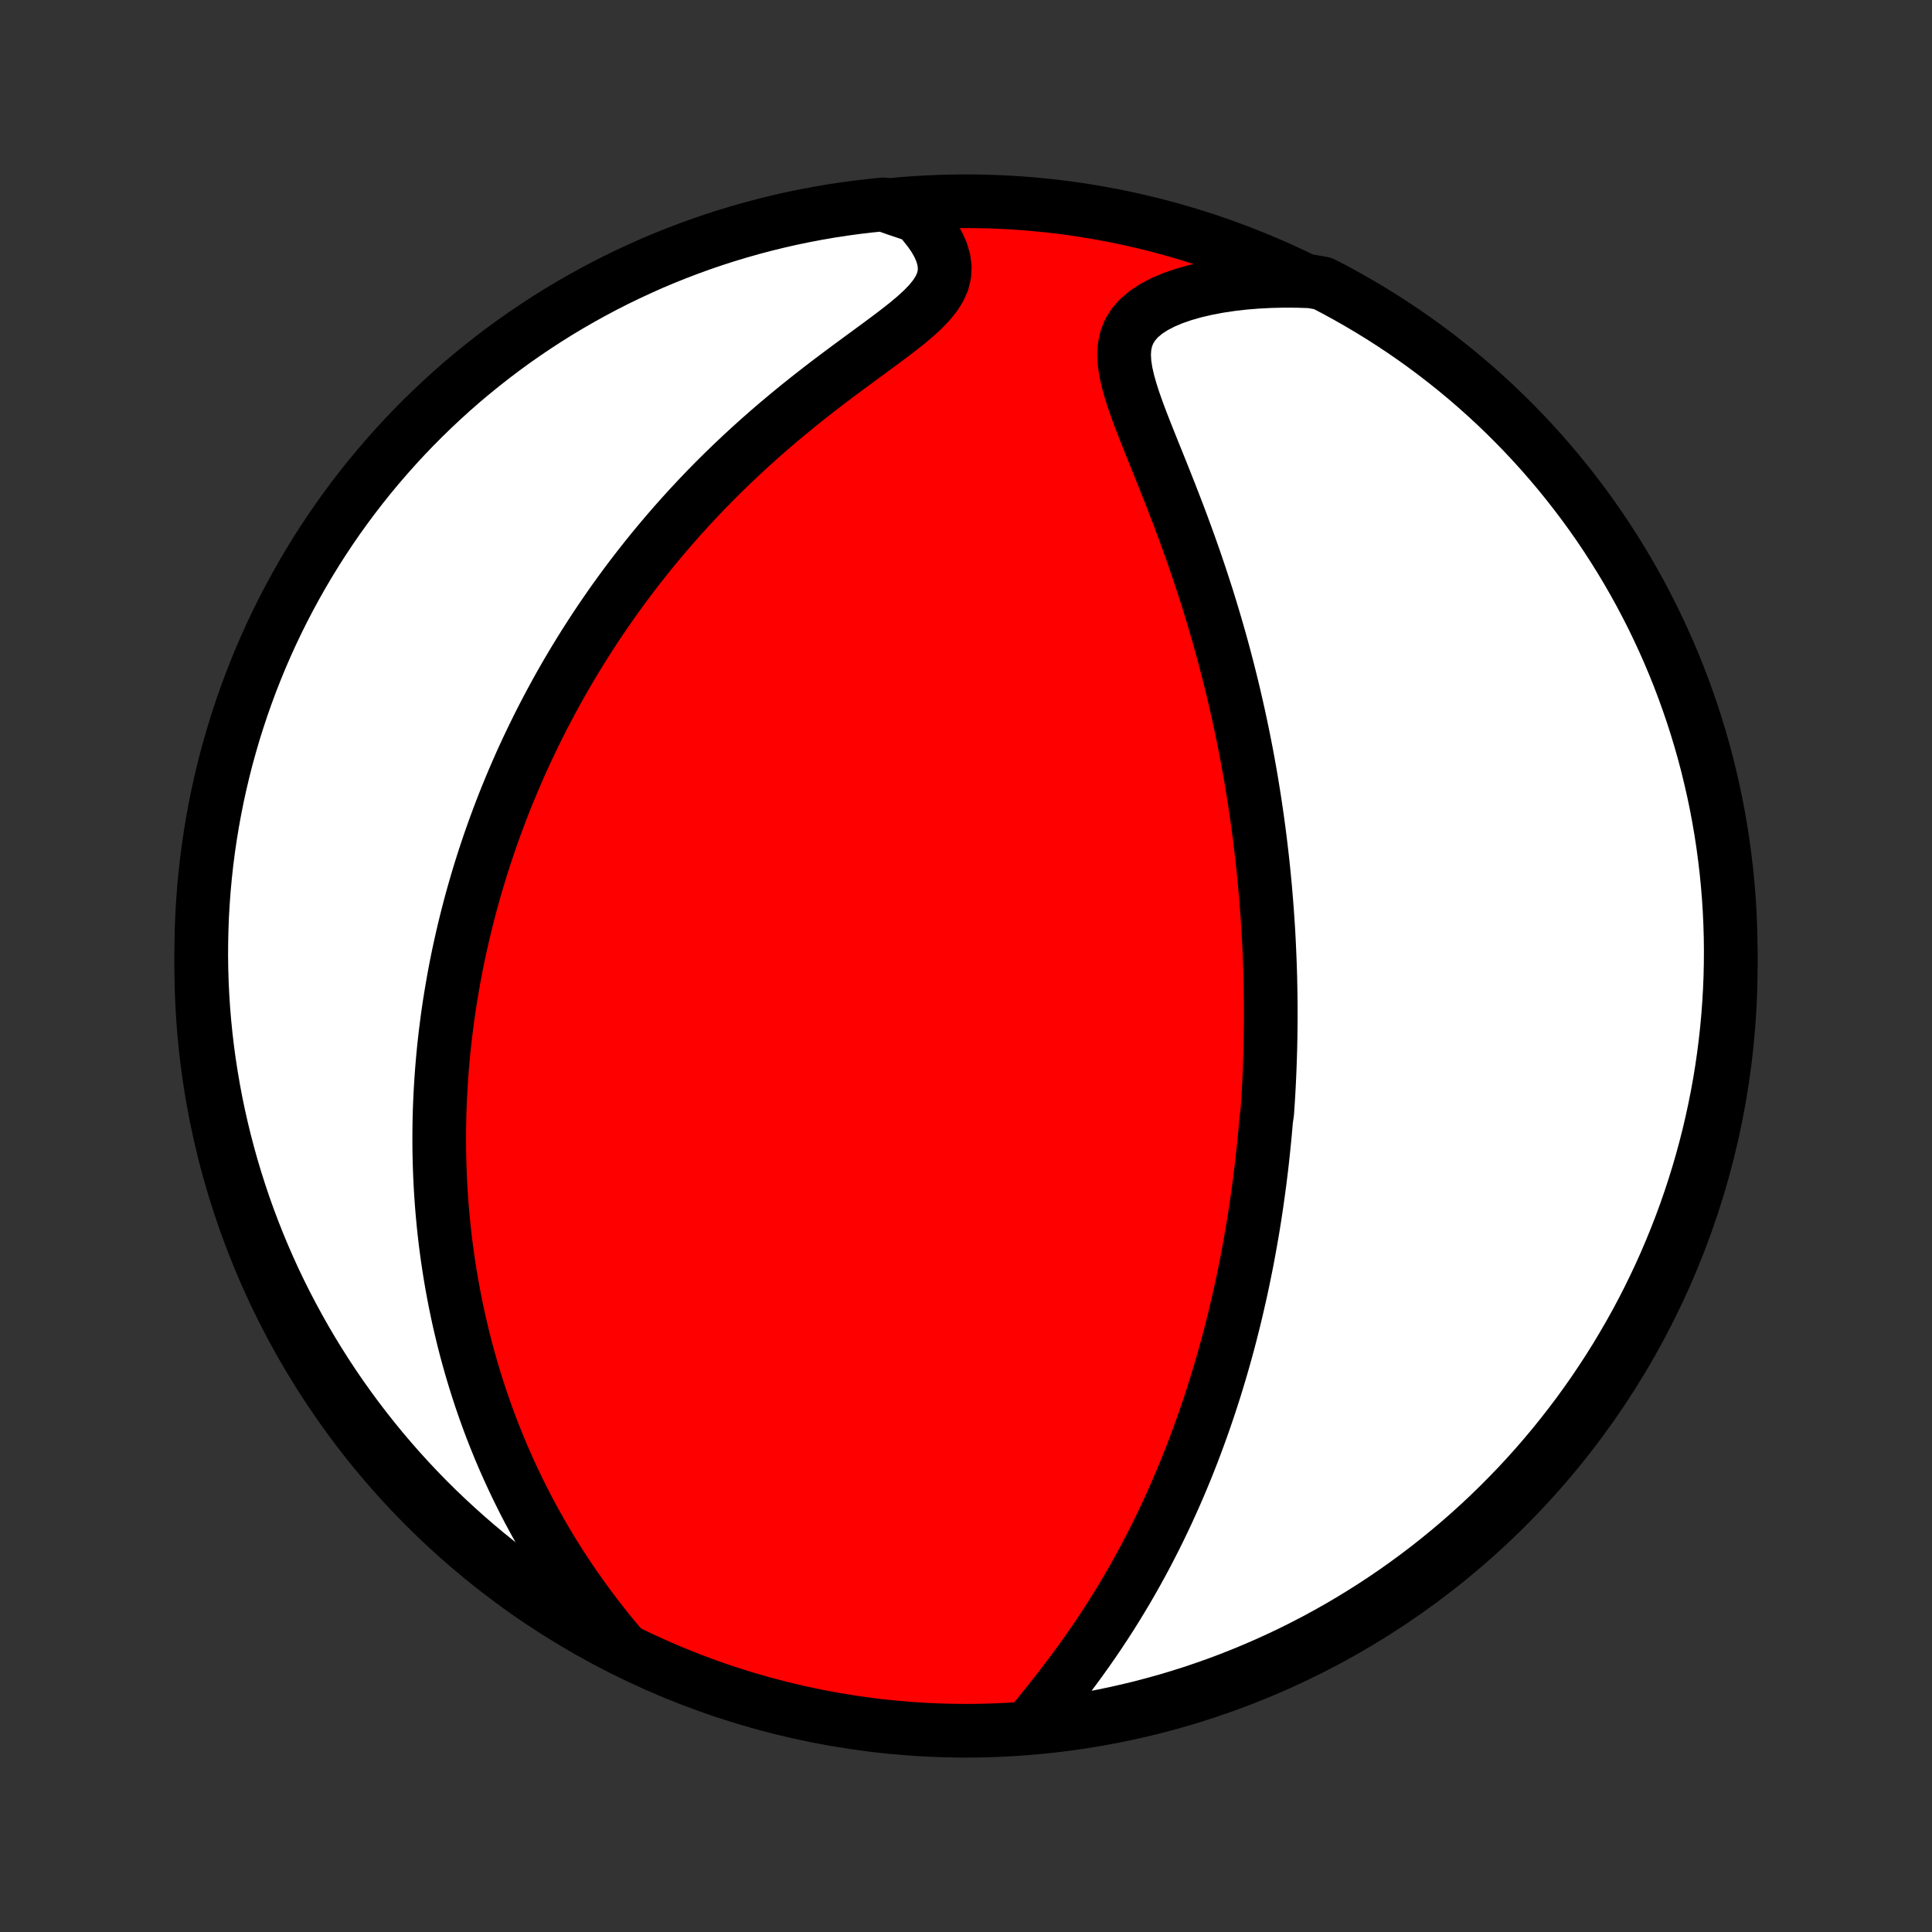 <?xml version="1.0" encoding="utf-8" standalone="no"?>
<!DOCTYPE svg PUBLIC "-//W3C//DTD SVG 1.1//EN"
  "http://www.w3.org/Graphics/SVG/1.1/DTD/svg11.dtd">
<!-- Created with matplotlib (http://matplotlib.org/) -->
<svg height="72pt" version="1.1" viewBox="0 0 72 72" width="72pt" xmlns="http://www.w3.org/2000/svg" xmlns:xlink="http://www.w3.org/1999/xlink">
 <rect x="0" y="0" width="72" height="72" fill="#333333" stroke="none"/>
 <defs>
  <style type="text/css">
*{stroke-linecap:butt;stroke-linejoin:round;}
  </style>
 </defs>
 <g id="figure_1">
  <g id="patch_1">
   <path d="
M0 72
L72 72
L72 0
L0 0
z
" style="fill:none;"/>
  </g>
  <g id="axes_1">
   <g id="PatchCollection_1">
    <defs>
     <path d="
M36 -7.5
C43.558 -7.5 50.808 -10.503 56.153 -15.848
C61.497 -21.192 64.5 -28.442 64.5 -36
C64.5 -43.558 61.497 -50.808 56.153 -56.153
C50.808 -61.497 43.558 -64.5 36 -64.5
C28.442 -64.5 21.192 -61.497 15.848 -56.153
C10.503 -50.808 7.5 -43.558 7.5 -36
C7.5 -28.442 10.503 -21.192 15.848 -15.848
C21.192 -10.503 28.442 -7.5 36 -7.5
z
" id="C0_0_a811fe30f3"/>
     <path d="
M38.35 -7.653
L38.59 -7.949
L38.833 -8.25
L39.078 -8.555
L39.322 -8.864
L39.565 -9.176
L39.806 -9.491
L40.044 -9.809
L40.278 -10.129
L40.508 -10.451
L40.734 -10.775
L40.955 -11.1
L41.171 -11.427
L41.382 -11.754
L41.588 -12.082
L41.788 -12.41
L41.984 -12.738
L42.174 -13.066
L42.359 -13.394
L42.539 -13.721
L42.714 -14.047
L42.883 -14.373
L43.048 -14.697
L43.208 -15.021
L43.363 -15.343
L43.514 -15.664
L43.659 -15.984
L43.801 -16.302
L43.938 -16.618
L44.071 -16.933
L44.2 -17.246
L44.324 -17.557
L44.445 -17.866
L44.562 -18.174
L44.675 -18.48
L44.785 -18.784
L44.891 -19.086
L44.994 -19.386
L45.094 -19.685
L45.19 -19.982
L45.284 -20.276
L45.374 -20.569
L45.461 -20.86
L45.546 -21.15
L45.628 -21.438
L45.707 -21.724
L45.784 -22.008
L45.858 -22.291
L45.929 -22.572
L45.999 -22.852
L46.066 -23.13
L46.13 -23.406
L46.193 -23.682
L46.254 -23.956
L46.312 -24.228
L46.368 -24.499
L46.423 -24.77
L46.476 -25.038
L46.526 -25.306
L46.575 -25.573
L46.622 -25.839
L46.668 -26.104
L46.712 -26.368
L46.754 -26.631
L46.794 -26.894
L46.833 -27.155
L46.87 -27.417
L46.906 -27.677
L46.941 -27.937
L46.973 -28.197
L47.005 -28.456
L47.035 -28.715
L47.063 -28.973
L47.09 -29.232
L47.116 -29.49
L47.141 -29.748
L47.164 -30.006
L47.186 -30.264
L47.225 -30.522
L47.243 -30.78
L47.26 -31.039
L47.275 -31.298
L47.289 -31.557
L47.302 -31.817
L47.313 -32.077
L47.323 -32.337
L47.332 -32.599
L47.34 -32.86
L47.346 -33.123
L47.351 -33.386
L47.354 -33.651
L47.357 -33.916
L47.358 -34.182
L47.357 -34.449
L47.355 -34.718
L47.352 -34.987
L47.347 -35.258
L47.342 -35.53
L47.334 -35.804
L47.325 -36.079
L47.314 -36.356
L47.302 -36.634
L47.289 -36.914
L47.274 -37.195
L47.257 -37.479
L47.238 -37.764
L47.218 -38.051
L47.196 -38.34
L47.172 -38.632
L47.147 -38.925
L47.119 -39.221
L47.09 -39.519
L47.059 -39.819
L47.025 -40.122
L46.989 -40.427
L46.952 -40.735
L46.912 -41.045
L46.87 -41.358
L46.825 -41.673
L46.779 -41.991
L46.729 -42.312
L46.677 -42.636
L46.623 -42.963
L46.566 -43.293
L46.506 -43.625
L46.443 -43.961
L46.377 -44.299
L46.308 -44.641
L46.236 -44.985
L46.162 -45.332
L46.083 -45.683
L46.002 -46.036
L45.917 -46.393
L45.828 -46.752
L45.737 -47.114
L45.641 -47.479
L45.542 -47.847
L45.439 -48.218
L45.332 -48.591
L45.221 -48.967
L45.107 -49.345
L44.989 -49.726
L44.866 -50.108
L44.74 -50.493
L44.61 -50.879
L44.477 -51.267
L44.339 -51.657
L44.198 -52.047
L44.054 -52.438
L43.907 -52.83
L43.756 -53.222
L43.604 -53.614
L43.449 -54.006
L43.293 -54.397
L43.137 -54.786
L42.98 -55.173
L42.826 -55.558
L42.674 -55.94
L42.527 -56.319
L42.387 -56.692
L42.257 -57.06
L42.14 -57.422
L42.04 -57.776
L41.961 -58.121
L41.909 -58.456
L41.89 -58.778
L41.91 -59.087
L41.973 -59.379
L42.083 -59.654
L42.243 -59.91
L42.452 -60.147
L42.707 -60.362
L43.005 -60.557
L43.341 -60.732
L43.709 -60.888
L44.105 -61.025
L44.525 -61.145
L44.963 -61.247
L45.417 -61.333
L45.884 -61.403
L46.362 -61.458
L46.847 -61.498
L47.34 -61.523
L47.837 -61.535
L48.337 -61.532
L48.852 -61.516
L49.294 -61.438
L49.732 -61.21
L50.165 -60.974
L50.595 -60.73
L51.02 -60.479
L51.44 -60.221
L51.856 -59.955
L52.267 -59.682
L52.673 -59.402
L53.074 -59.114
L53.469 -58.82
L53.86 -58.518
L54.245 -58.21
L54.624 -57.895
L54.998 -57.573
L55.365 -57.245
L55.727 -56.91
L56.083 -56.569
L56.433 -56.221
L56.777 -55.868
L57.114 -55.508
L57.445 -55.143
L57.769 -54.771
L58.087 -54.394
L58.398 -54.011
L58.702 -53.623
L58.999 -53.23
L59.29 -52.831
L59.573 -52.427
L59.849 -52.018
L60.117 -51.604
L60.379 -51.185
L60.633 -50.762
L60.879 -50.334
L61.118 -49.902
L61.349 -49.466
L61.573 -49.026
L61.788 -48.581
L61.996 -48.133
L62.196 -47.681
L62.388 -47.226
L62.572 -46.767
L62.748 -46.304
L62.915 -45.839
L63.075 -45.371
L63.226 -44.9
L63.369 -44.426
L63.504 -43.949
L63.63 -43.471
L63.747 -42.989
L63.857 -42.506
L63.958 -42.021
L64.05 -41.534
L64.134 -41.045
L64.209 -40.555
L64.275 -40.063
L64.334 -39.57
L64.383 -39.076
L64.424 -38.581
L64.456 -38.085
L64.479 -37.589
L64.494 -37.092
L64.5 -36.595
L64.497 -36.098
L64.486 -35.6
L64.466 -35.103
L64.437 -34.606
L64.4 -34.109
L64.354 -33.613
L64.299 -33.118
L64.236 -32.624
L64.164 -32.13
L64.084 -31.638
L63.995 -31.147
L63.897 -30.658
L63.791 -30.17
L63.677 -29.684
L63.554 -29.2
L63.423 -28.718
L63.283 -28.238
L63.135 -27.761
L62.979 -27.286
L62.815 -26.814
L62.642 -26.344
L62.461 -25.878
L62.272 -25.414
L62.076 -24.954
L61.871 -24.497
L61.658 -24.044
L61.438 -23.594
L61.21 -23.148
L60.974 -22.706
L60.73 -22.268
L60.479 -21.835
L60.221 -21.405
L59.955 -20.98
L59.682 -20.56
L59.402 -20.144
L59.114 -19.733
L58.82 -19.327
L58.518 -18.926
L58.21 -18.531
L57.895 -18.14
L57.573 -17.755
L57.245 -17.376
L56.91 -17.002
L56.569 -16.634
L56.221 -16.273
L55.868 -15.917
L55.508 -15.567
L55.143 -15.223
L54.771 -14.886
L54.394 -14.555
L54.011 -14.231
L53.623 -13.913
L53.23 -13.602
L52.831 -13.298
L52.427 -13.001
L52.018 -12.71
L51.604 -12.427
L51.185 -12.151
L50.762 -11.883
L50.334 -11.621
L49.902 -11.367
L49.466 -11.121
L49.026 -10.882
L48.581 -10.651
L48.133 -10.427
L47.681 -10.212
L47.226 -10.004
L46.767 -9.804
L46.304 -9.612
L45.839 -9.428
L45.371 -9.252
L44.9 -9.085
L44.426 -8.925
L43.949 -8.774
L43.471 -8.631
L42.989 -8.497
L42.506 -8.37
L42.021 -8.253
L41.534 -8.143
L41.045 -8.042
L40.555 -7.95
L40.063 -7.866
L39.57 -7.791
L39.076 -7.724
z
" id="C0_1_457f81565a"/>
     <path d="
M23.195 -10.582
L22.871 -10.967
L22.557 -11.354
L22.251 -11.745
L21.954 -12.137
L21.668 -12.531
L21.39 -12.926
L21.122 -13.322
L20.864 -13.718
L20.615 -14.114
L20.376 -14.509
L20.146 -14.905
L19.925 -15.299
L19.713 -15.691
L19.51 -16.083
L19.316 -16.473
L19.13 -16.861
L18.952 -17.247
L18.782 -17.631
L18.619 -18.013
L18.465 -18.393
L18.317 -18.77
L18.177 -19.144
L18.044 -19.516
L17.917 -19.885
L17.797 -20.252
L17.683 -20.616
L17.575 -20.976
L17.473 -21.334
L17.376 -21.69
L17.285 -22.042
L17.2 -22.392
L17.119 -22.738
L17.044 -23.082
L16.973 -23.423
L16.907 -23.762
L16.845 -24.098
L16.788 -24.431
L16.735 -24.761
L16.686 -25.089
L16.641 -25.414
L16.599 -25.737
L16.562 -26.057
L16.528 -26.375
L16.498 -26.691
L16.471 -27.004
L16.448 -27.315
L16.427 -27.624
L16.41 -27.931
L16.396 -28.236
L16.385 -28.539
L16.377 -28.84
L16.371 -29.139
L16.369 -29.436
L16.369 -29.732
L16.372 -30.026
L16.377 -30.319
L16.385 -30.61
L16.396 -30.899
L16.409 -31.188
L16.425 -31.475
L16.443 -31.76
L16.463 -32.045
L16.486 -32.329
L16.511 -32.611
L16.538 -32.893
L16.568 -33.173
L16.6 -33.453
L16.635 -33.732
L16.671 -34.011
L16.71 -34.288
L16.751 -34.566
L16.795 -34.842
L16.841 -35.118
L16.889 -35.394
L16.939 -35.67
L16.991 -35.945
L17.046 -36.22
L17.103 -36.495
L17.163 -36.77
L17.225 -37.045
L17.289 -37.32
L17.356 -37.595
L17.425 -37.871
L17.496 -38.146
L17.57 -38.422
L17.647 -38.698
L17.726 -38.975
L17.808 -39.252
L17.892 -39.529
L17.979 -39.807
L18.069 -40.086
L18.162 -40.366
L18.257 -40.646
L18.356 -40.927
L18.457 -41.209
L18.562 -41.492
L18.669 -41.775
L18.78 -42.06
L18.894 -42.346
L19.012 -42.632
L19.132 -42.92
L19.257 -43.209
L19.384 -43.499
L19.516 -43.791
L19.651 -44.083
L19.791 -44.377
L19.934 -44.672
L20.081 -44.969
L20.232 -45.267
L20.388 -45.566
L20.548 -45.867
L20.712 -46.169
L20.881 -46.473
L21.055 -46.778
L21.234 -47.084
L21.418 -47.392
L21.606 -47.7
L21.8 -48.011
L22 -48.323
L22.204 -48.636
L22.415 -48.95
L22.631 -49.265
L22.852 -49.582
L23.08 -49.899
L23.314 -50.218
L23.554 -50.537
L23.801 -50.857
L24.054 -51.178
L24.313 -51.499
L24.579 -51.821
L24.852 -52.143
L25.131 -52.465
L25.417 -52.787
L25.71 -53.109
L26.011 -53.431
L26.317 -53.752
L26.631 -54.072
L26.952 -54.391
L27.279 -54.708
L27.613 -55.024
L27.954 -55.339
L28.301 -55.651
L28.654 -55.961
L29.013 -56.269
L29.377 -56.573
L29.745 -56.875
L30.118 -57.173
L30.494 -57.468
L30.873 -57.759
L31.254 -58.046
L31.634 -58.329
L32.013 -58.608
L32.388 -58.883
L32.757 -59.154
L33.118 -59.422
L33.465 -59.686
L33.797 -59.947
L34.106 -60.206
L34.389 -60.465
L34.638 -60.723
L34.848 -60.983
L35.013 -61.244
L35.129 -61.509
L35.194 -61.776
L35.208 -62.047
L35.173 -62.32
L35.093 -62.595
L34.973 -62.87
L34.816 -63.144
L34.628 -63.415
L34.413 -63.684
L34.175 -63.947
L33.405 -64.206
L32.91 -64.382
L32.416 -64.332
L31.923 -64.274
L31.432 -64.207
L30.941 -64.132
L30.453 -64.047
L29.966 -63.955
L29.48 -63.854
L28.997 -63.744
L28.516 -63.626
L28.037 -63.5
L27.561 -63.365
L27.087 -63.222
L26.616 -63.071
L26.148 -62.911
L25.683 -62.743
L25.221 -62.567
L24.762 -62.383
L24.306 -62.191
L23.855 -61.99
L23.406 -61.782
L22.962 -61.567
L22.522 -61.343
L22.086 -61.111
L21.654 -60.872
L21.226 -60.626
L20.803 -60.372
L20.384 -60.11
L19.971 -59.841
L19.562 -59.565
L19.158 -59.282
L18.759 -58.991
L18.366 -58.694
L17.978 -58.389
L17.595 -58.078
L17.218 -57.761
L16.847 -57.436
L16.482 -57.105
L16.122 -56.767
L15.769 -56.424
L15.422 -56.074
L15.081 -55.718
L14.746 -55.355
L14.418 -54.987
L14.096 -54.613
L13.781 -54.234
L13.473 -53.849
L13.172 -53.458
L12.878 -53.063
L12.59 -52.662
L12.31 -52.255
L12.037 -51.844
L11.772 -51.429
L11.514 -51.008
L11.263 -50.583
L11.02 -50.153
L10.784 -49.719
L10.556 -49.281
L10.336 -48.839
L10.123 -48.393
L9.919 -47.944
L9.722 -47.49
L9.534 -47.033
L9.353 -46.573
L9.181 -46.109
L9.017 -45.643
L8.861 -45.173
L8.713 -44.701
L8.574 -44.226
L8.442 -43.748
L8.32 -43.269
L8.206 -42.787
L8.1 -42.303
L8.003 -41.816
L7.914 -41.329
L7.834 -40.839
L7.762 -40.348
L7.699 -39.856
L7.645 -39.363
L7.599 -38.868
L7.562 -38.373
L7.533 -37.877
L7.514 -37.38
L7.503 -36.883
L7.5 -36.386
L7.506 -35.889
L7.521 -35.391
L7.545 -34.894
L7.577 -34.397
L7.618 -33.901
L7.668 -33.405
L7.726 -32.91
L7.793 -32.416
L7.869 -31.923
L7.953 -31.432
L8.045 -30.941
L8.146 -30.453
L8.256 -29.966
L8.374 -29.48
L8.5 -28.997
L8.635 -28.516
L8.778 -28.037
L8.93 -27.561
L9.089 -27.087
L9.257 -26.616
L9.433 -26.148
L9.617 -25.683
L9.809 -25.221
L10.009 -24.762
L10.217 -24.306
L10.433 -23.855
L10.657 -23.406
L10.889 -22.962
L11.128 -22.522
L11.374 -22.086
L11.628 -21.654
L11.89 -21.226
L12.159 -20.803
L12.435 -20.384
L12.718 -19.971
L13.009 -19.562
L13.306 -19.158
L13.611 -18.759
L13.922 -18.366
L14.239 -17.978
L14.564 -17.595
L14.895 -17.218
L15.233 -16.847
L15.576 -16.482
L15.926 -16.122
L16.282 -15.769
L16.645 -15.422
L17.013 -15.081
L17.387 -14.746
L17.766 -14.418
L18.151 -14.096
L18.542 -13.781
L18.937 -13.473
L19.338 -13.172
L19.744 -12.878
L20.155 -12.59
L20.571 -12.31
L20.992 -12.037
L21.417 -11.772
L21.847 -11.514
L22.28 -11.263
L22.719 -11.02
z
" id="C0_2_879f57d5b9"/>
    </defs>
    <g clip-path="url(#p1bffca34e9)">
     <use style="fill:#ff0000;stroke:#000000;stroke-width:2.0;" x="0.0" xlink:href="#C0_0_a811fe30f3" y="72.0"/>
    </g>
    <g clip-path="url(#p1bffca34e9)">
     <use style="fill:#ffffff;stroke:#000000;stroke-width:2.0;" x="0.0" xlink:href="#C0_1_457f81565a" y="72.0"/>
    </g>
    <g clip-path="url(#p1bffca34e9)">
     <use style="fill:#ffffff;stroke:#000000;stroke-width:2.0;" x="0.0" xlink:href="#C0_2_879f57d5b9" y="72.0"/>
    </g>
   </g>
  </g>
 </g>
 <defs>
  <clipPath id="p1bffca34e9">
   <rect height="72.0" width="72.0" x="0.0" y="0.0"/>
  </clipPath>
 </defs>
</svg>
